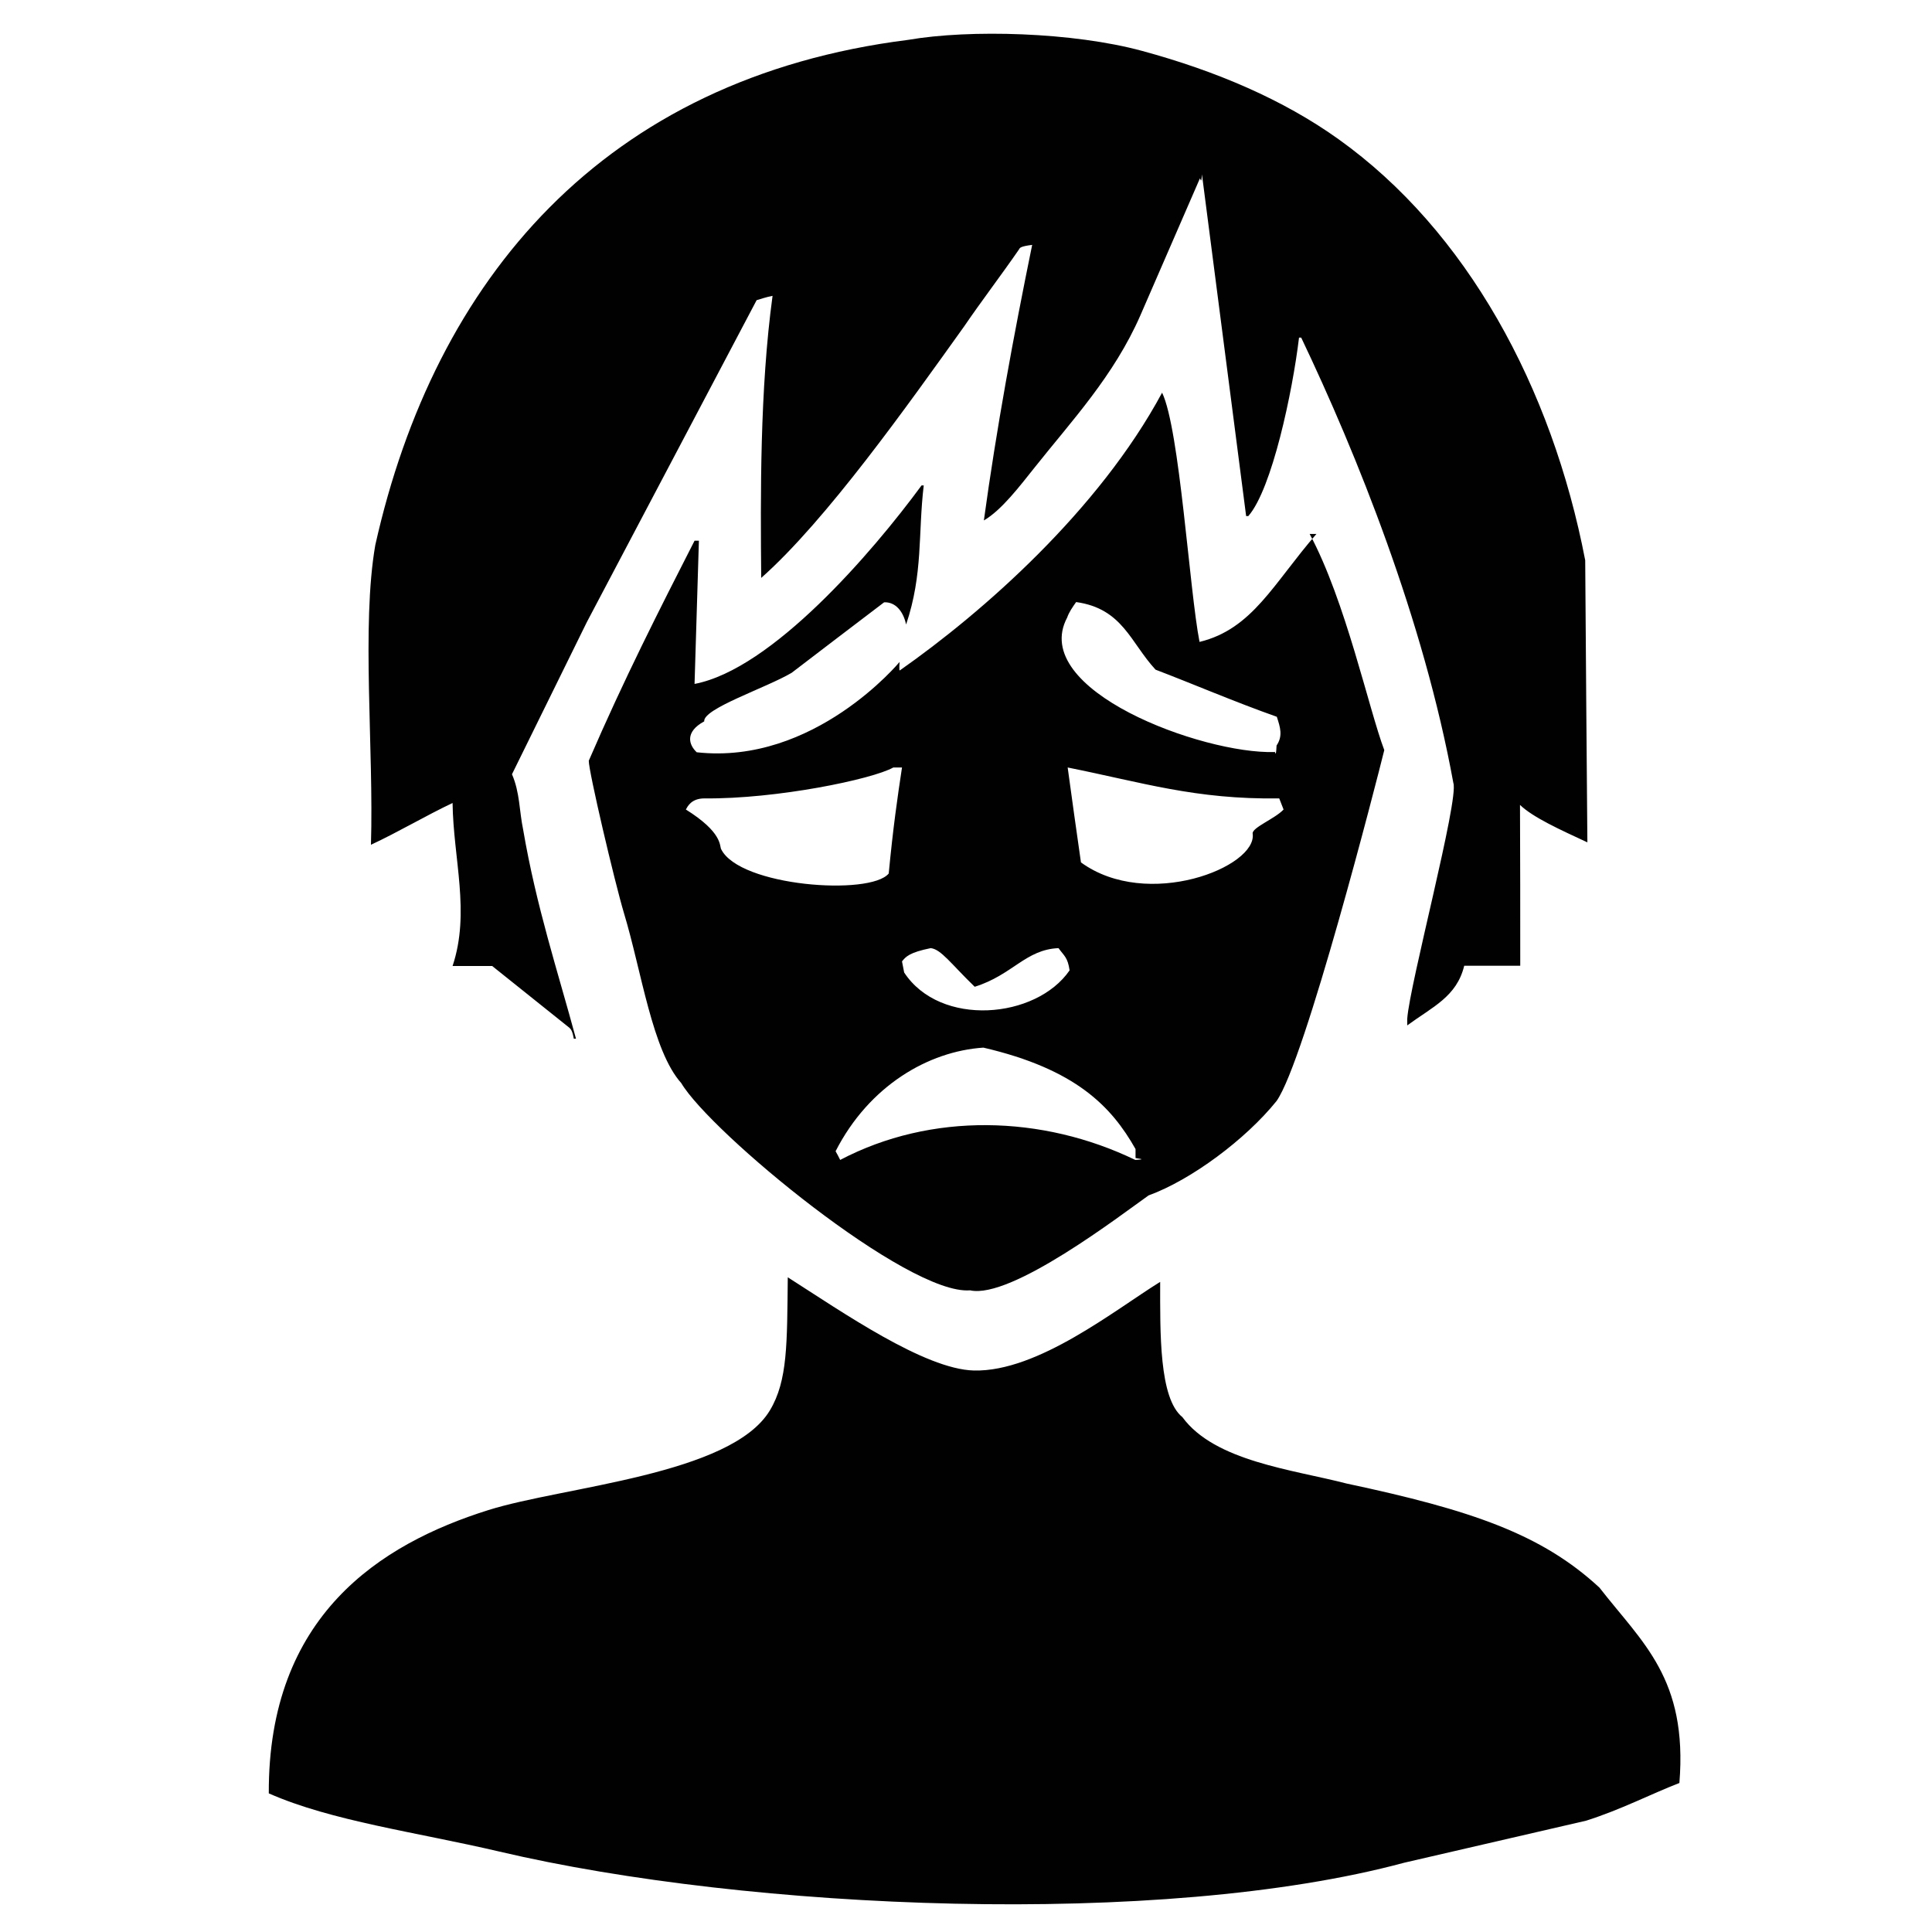<?xml version="1.0" encoding="utf-8"?>
<!-- Generator: Adobe Illustrator 27.0.1, SVG Export Plug-In . SVG Version: 6.00 Build 0)  -->
<svg version="1.1" id="Layer_1" xmlns="http://www.w3.org/2000/svg" xmlns:xlink="http://www.w3.org/1999/xlink" x="0px" y="0px"
	 viewBox="0 0 800 800" style="enable-background:new 0 0 800 800;" xml:space="preserve">
<style type="text/css">
	.st0{clip-path:url(#SVGID_00000072240879714796958970000015008952374339571129_);}
	.st1{fill-rule:evenodd;clip-rule:evenodd;fill:#010101;}
</style>
<g>
	<defs>
		<rect id="SVGID_1_" x="104.2" y="8.6" width="591.6" height="782.7"/>
	</defs>
	<clipPath id="SVGID_00000029727328994949931480000009861114790940827044_">
		<use xlink:href="#SVGID_1_"  style="overflow:visible;"/>
	</clipPath>
	<g style="clip-path:url(#SVGID_00000029727328994949931480000009861114790940827044_);">
		<path class="st1" d="M695.4,738.3c-11.9,4.6-24.1,11-38.6,15.6c-25.1,5.8-50.2,11.6-75.3,17.4c-100.6,27.1-271.4,19.7-374.7-4.6
			c-34.6-8.1-69.4-12.6-95.5-24.1c-0.3-73.5,46-103.2,90.9-117.3c31.1-9.8,100.5-14.5,116.6-41.3c7.4-12.3,7.1-27.7,7.4-55.1
			c22.3,14.2,56.6,38.1,77.1,38.6c26.5,0.6,58.5-25.2,77.1-36.7c0,20.9-0.5,48.2,9.2,56c13.4,18.3,45.6,21.7,68,27.5
			c51.7,11,80.7,20.9,104.7,43.1C680,680.2,698.9,695,695.4,738.3z M372.6,277.6c34.4-24.1,82.4-66.3,108.6-115
			c7.3,15.1,11.3,81.8,15.5,103.2c21.9-5.3,30.6-24.2,48.4-44.7c3,0-3.1,0-2.8,0c14.9,27.7,24.5,72.6,30.9,89.5
			c-3,12.2-32.8,128.6-44.6,145.3c-12.8,15.9-35.4,32.7-53,39.1c-11.2,7.9-56.9,43.1-73.9,39.3c-25.9,2.1-107.5-65.4-119.6-85.8
			c-12-13.4-16.4-46.1-23.7-70.3c-3.9-13-14.7-59-14.6-63.2c14.6-33.8,29.2-62.5,43.8-91.1c0.6,0,1.2,0,1.8,0
			c-0.6,19.8-1.2,39.6-1.8,59.3c32-6.1,73.5-54.3,94-82.2c0.3,0,0.6,0,0.9,0c-2.4,20-0.2,36.5-7.3,57.6c-1.2-5.6-4.5-9.4-9.1-9.2
			c-12.8,9.7-25.6,19.5-38.3,29.2c-10.7,6.3-36.7,14.8-36.2,20.1c-8.1,4.4-6.4,9.7-3.1,12.8c48.6,5.4,84-37.4,84-37.4
			S372.2,277.9,372.6,277.6z M438.3,392.6c-13.7,0.6-19,11.1-34.7,16c-9.9-9.6-13.9-15.5-18.2-16c-8.9,1.8-10.4,3.6-11.9,5.5
			c0.3,1.5,0.6,3,0.9,4.6c14.9,22.7,54.6,19.3,68.5-0.9C442.1,396.4,440.7,395.9,438.3,392.6z M528.7,296.8
			c-17.3-6.1-35.7-14-50.2-19.5c-10.4-11.2-13.6-25.3-32.9-28c-1.5,2.1-3,4.3-3.7,6.4c-16,30,56,56.6,85.8,55.7
			c0.3-0.9,0.6,3.4,0.9-2.7C531.3,304.7,530.1,301.1,528.7,296.8z M518.7,345.2c-0.4-2.5,9.3-6.2,12.8-10c-0.6-1.5-1.2-3-1.8-4.6
			c-34.7,0.5-56.6-6.6-87.6-12.8c1.8,13.1,3.6,26.2,5.5,39.3C475.1,377.1,520.7,359,518.7,345.2z M347.9,480.3
			c37.7-19.8,83.7-18.6,122.2,0c6-0.3-0.5-0.6,0.1-0.9c0-1.2,0-2.4,0-3.6c-10-17.7-24.8-33.1-63-42c-22.7,1.5-47.3,15.7-61.2,42.9
			C346.7,477.9,347.3,479.1,347.9,480.3z M369.9,317.8c-8.7,4.9-48.4,13.1-78.2,12.8c-5.5,0-7,3.4-7.7,4.6
			c15.2,9.5,13.9,15,14.6,16.4c7.6,15.5,61.8,19.4,69.4,10.1c1.8-18.9,3.6-31.4,5.5-43.9C372.3,317.8,371.1,317.8,369.9,317.8z
			 M629.5,399.9c-11.7,0-17.5,0-23.2,0c-3.1,12.8-13.1,17-23.6,24.7c0-0.3,0-2.4,0-2.7c1-14.5,21.5-90.9,19.1-97.7
			c-12.3-67.5-40.1-136.4-63-184.4c-0.3,0-0.6,0-0.9,0c-2.7,22.5-11.2,62.7-21,73.9c-0.3,0-0.6,0-0.9,0
			c-6.1-47.2-12.2-94.3-18.3-141.5c-0.3,4.8-0.6,1.2-0.9,1.8c-8.2,18.9-16.4,37.7-24.6,56.6c-11,25.1-28.4,43.6-43.8,63
			c-6,7.5-13.6,17.6-21,21.9c5.2-38,12.3-76.5,20-114.1c-4.8,0.6-5.1,1.2-5.4,1.8c-7.3,10.6-15.5,21.3-22.8,32
			c-23.2,32.4-57,80.2-84,104.1c-0.3-33.9-0.6-77.9,4.7-116.8c-3,0.6-4.5,1.2-6.6,1.8c-23.4,44.4-46.9,88.9-70.3,133.3
			c-10.3,21-20.7,42-31,63c3.3,7.6,3,15.2,4.6,22.8c5.5,32.2,14.4,58.9,21.9,86.7c-0.3,0-0.6,0-0.9,0c-0.6-3.3-1.2-3.9-1.8-4.5
			c-10.6-8.5-21.3-17-32-25.6c-5.5,0-10.9,0-16.4,0c7.4-22.2,0.3-44.4,0-67.5c-11,5.2-22.8,12.2-33.8,17.3
			c1.2-39.8-4-90.7,1.8-124.1C180,115.8,249.8,32.4,376.1,16.5c25.5-4.4,68.3-3.2,96.9,4.6c30.6,8.3,58.4,20.2,81.2,36.5
			c53.1,37.9,88.4,102.7,102.2,174.4c0.3,38.9,0.6,85.9,0.9,116.8c-11.2-5.2-22.5-10.3-27.9-15.5
			C629.5,355.5,629.5,377.7,629.5,399.9z"/>
	</g>
</g>
</svg>
